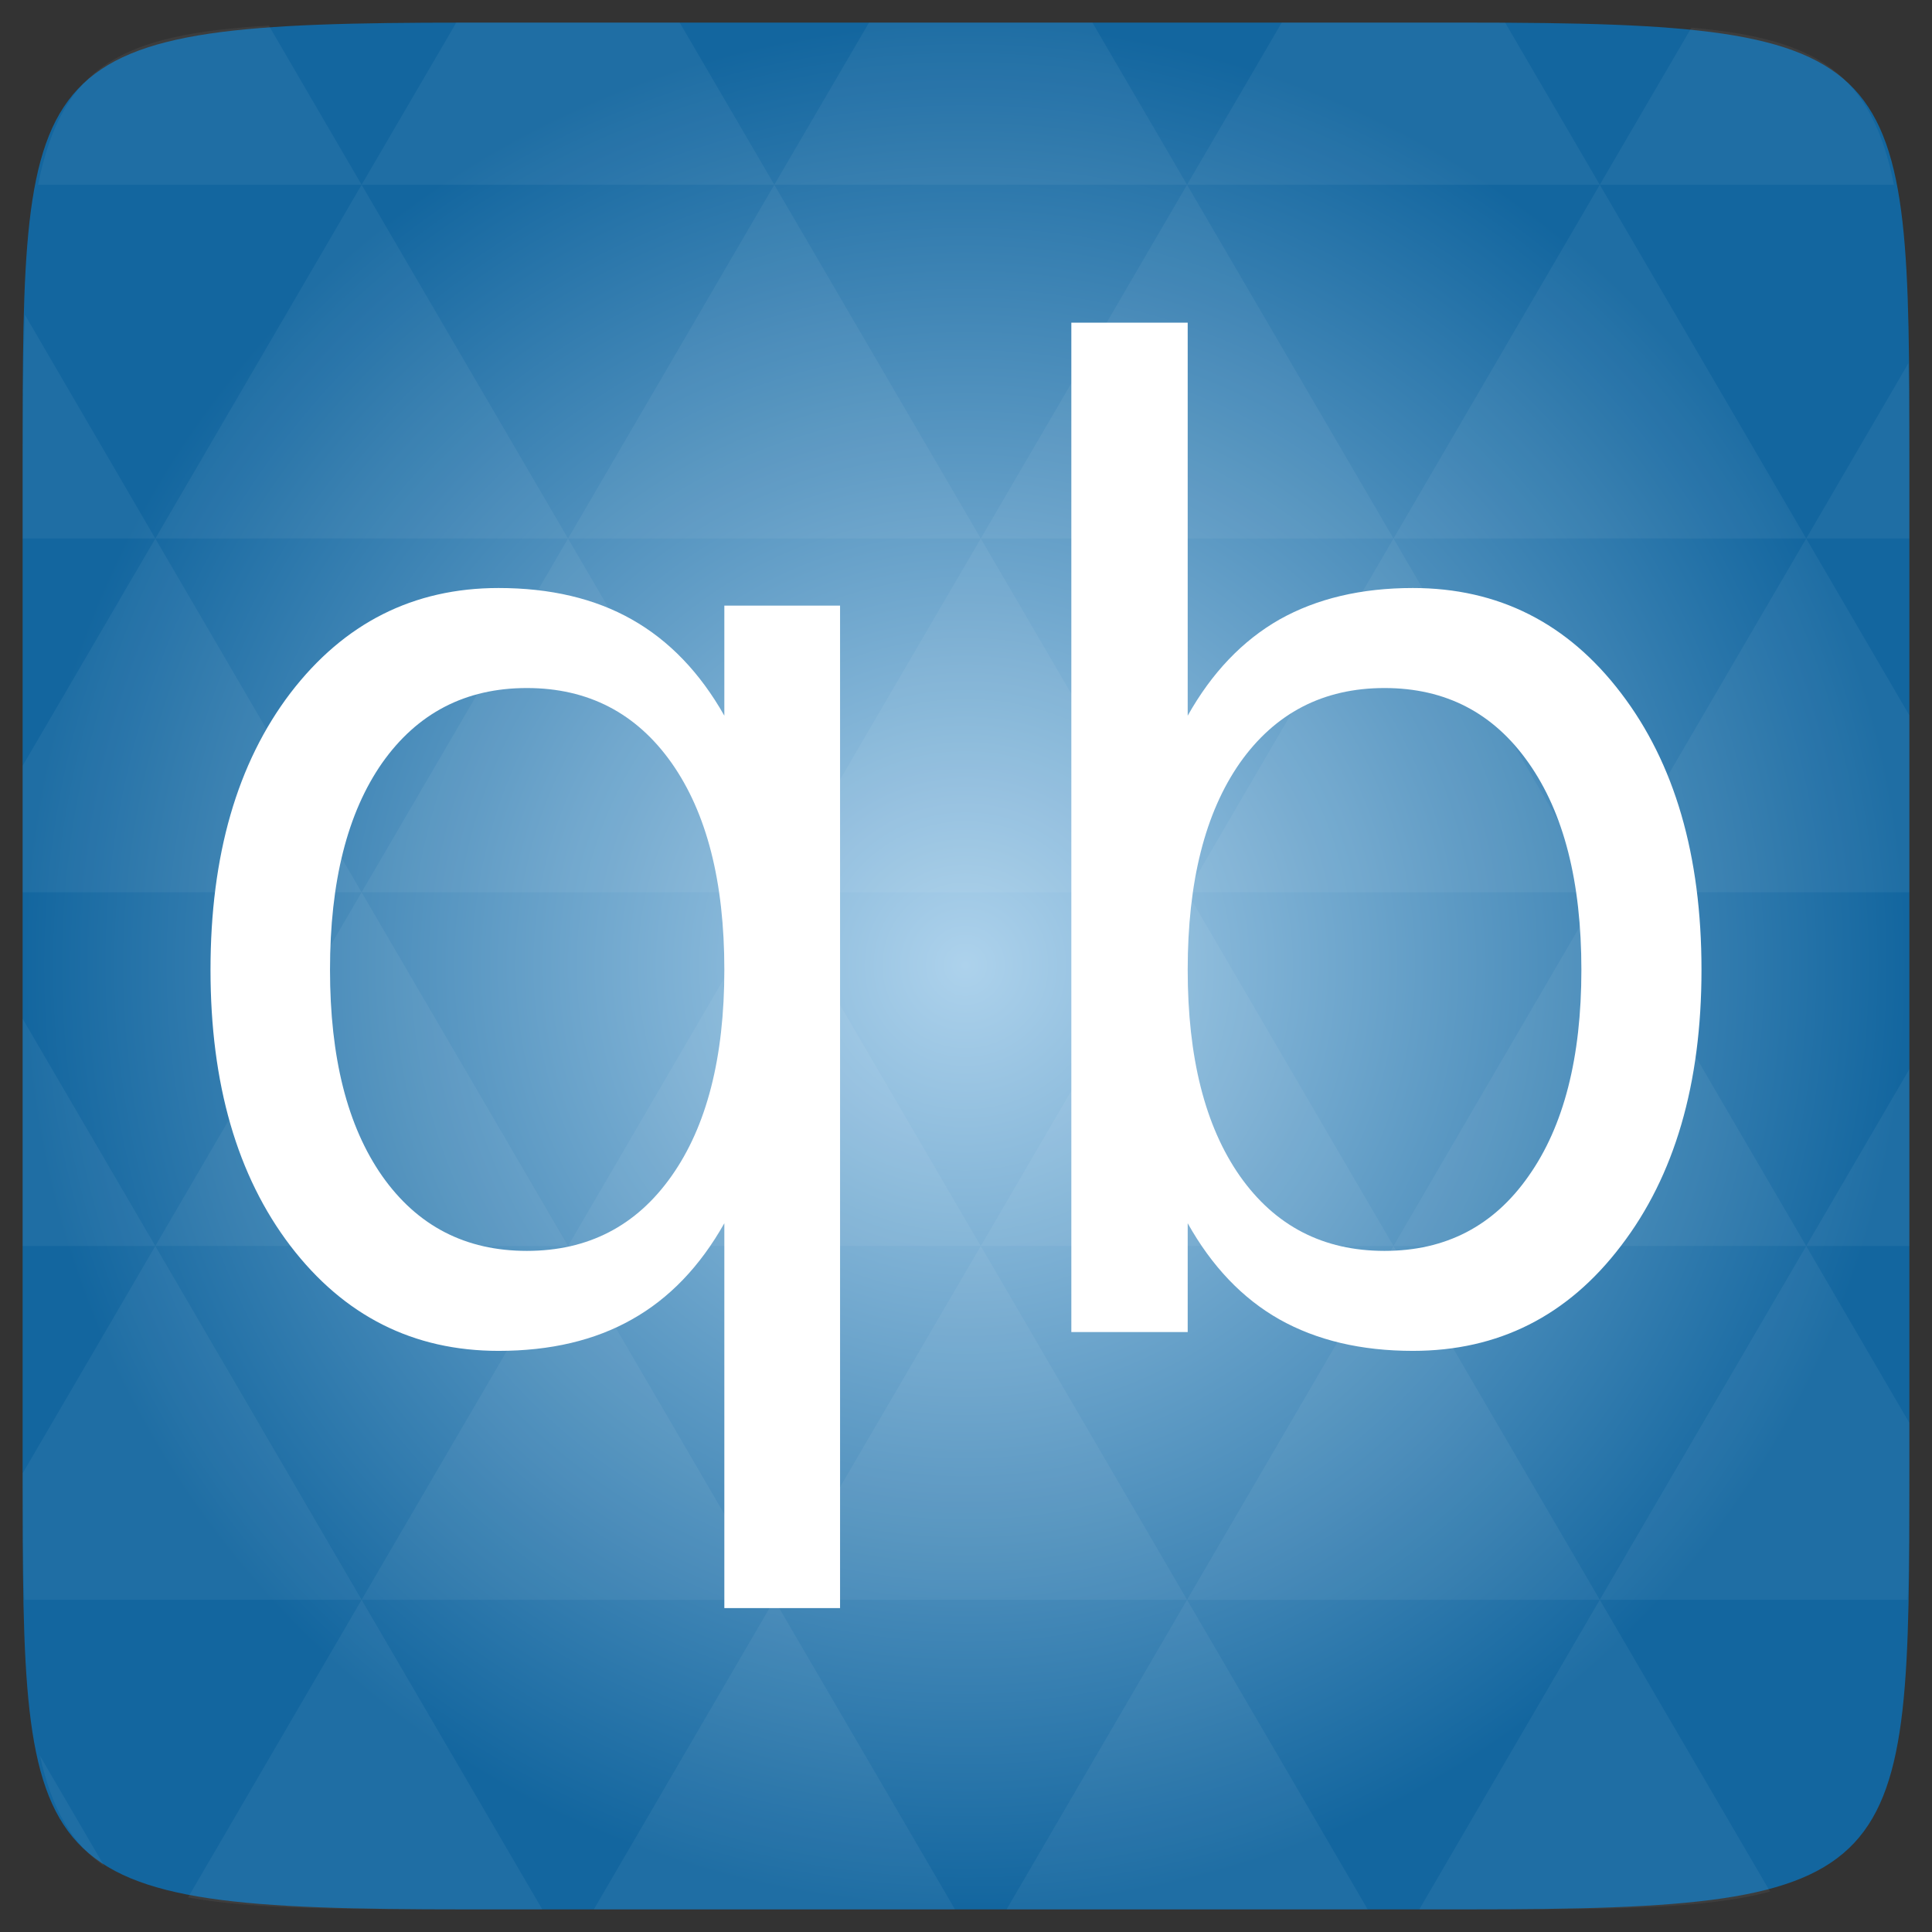 <svg width="48" xmlns="http://www.w3.org/2000/svg" height="48" viewBox="0 0 48 48" xmlns:xlink="http://www.w3.org/1999/xlink">
<rect x="0" y="0" width="48" height="48" fill="#333333" stroke="none"/>
<defs>
<radialGradient cx="148.004" cy="160" gradientTransform="matrix(.183 0 0 .183 -3.1 -5.297)" id="radial0" r="128" gradientUnits="userSpaceOnUse">
<stop offset="0" style="stop-color:#add2ec"/>
<stop offset="1" style="stop-color:#13669f"/>
</radialGradient>
</defs>
<path style="fill:url(#radial0)" d="M 47.438 11.547 L 47.438 36.453 C 47.438 46.703 47.438 47.438 36.453 47.438 L 11.551 47.438 C 0.562 47.438 0.562 46.703 0.562 36.453 L 0.562 11.547 C 0.562 1.297 0.562 0.562 11.551 0.562 L 36.453 0.562 C 47.438 0.562 47.438 1.297 47.438 11.547 Z "/>
<g style="fill:#fff">
<path style="fill-opacity:.051" d="M 38.266 47.438 C 40.809 47.426 42.645 47.355 43.977 46.996 L 39.746 39.746 L 35.262 47.438 L 36.453 47.438 C 37.094 47.438 37.695 47.438 38.266 47.438 Z M 39.746 39.746 L 34.621 30.957 L 29.492 39.746 Z M 39.746 39.746 L 47.398 39.746 C 47.43 38.773 47.438 37.684 47.438 36.449 L 47.438 35.352 L 44.875 30.957 Z M 44.875 30.957 L 39.746 22.168 L 34.621 30.957 Z M 44.875 30.957 L 47.438 30.957 L 47.438 26.562 Z M 34.621 30.957 L 29.492 22.168 L 24.367 30.957 Z M 24.367 30.957 L 19.238 39.746 L 29.492 39.746 Z M 24.367 30.957 L 19.238 22.168 L 14.113 30.957 Z M 14.113 30.957 L 8.984 39.746 L 19.238 39.746 Z M 14.113 30.957 L 8.984 22.168 L 3.859 30.957 Z M 3.859 30.957 L 0.562 36.605 C 0.562 37.773 0.574 38.816 0.602 39.746 L 8.984 39.746 Z M 3.859 30.957 L 0.562 25.309 L 0.562 30.957 Z M 8.984 39.746 L 4.672 47.141 C 6.27 47.434 8.48 47.438 11.551 47.438 L 13.473 47.438 Z M 8.984 22.168 L 3.859 13.379 L 0.562 19.027 L 0.562 22.168 Z M 8.984 22.168 L 19.238 22.168 L 14.113 13.379 Z M 14.113 13.379 L 8.984 4.59 L 3.859 13.379 Z M 14.113 13.379 L 24.367 13.379 L 19.238 4.59 Z M 19.238 4.59 L 16.887 0.562 L 11.547 0.562 C 11.473 0.562 11.41 0.562 11.336 0.562 L 8.984 4.59 Z M 19.238 4.59 L 29.492 4.59 L 27.141 0.562 L 21.59 0.562 Z M 29.492 4.59 L 39.746 4.59 L 37.395 0.562 C 37.082 0.562 36.785 0.562 36.449 0.562 L 31.844 0.562 Z M 29.492 4.59 L 24.367 13.379 L 34.621 13.379 Z M 34.621 13.379 L 44.875 13.379 L 39.746 4.59 Z M 34.621 13.379 L 29.492 22.168 L 39.746 22.168 Z M 39.746 22.168 L 47.438 22.168 L 47.438 17.773 L 44.875 13.379 Z M 44.875 13.379 L 47.438 13.379 L 47.438 11.547 C 47.438 10.633 47.43 9.797 47.414 9.023 Z M 29.492 22.168 L 24.367 13.379 L 19.238 22.168 Z M 39.746 4.59 L 47.055 4.59 C 46.5 1.832 45.168 0.961 42.023 0.688 Z M 8.984 4.59 L 6.68 0.637 C 3.02 0.844 1.539 1.633 0.945 4.59 Z M 3.859 13.379 L 0.621 7.824 C 0.578 8.898 0.562 10.133 0.562 11.547 L 0.562 13.379 Z M 19.238 39.746 L 14.754 47.438 L 23.727 47.438 Z M 29.492 39.746 L 25.008 47.438 L 33.98 47.438 Z M 2.594 46.367 L 0.992 43.621 C 1.285 44.938 1.777 45.801 2.594 46.367 Z "/>
<path d="M 8.199 24.094 C 8.199 26.273 8.629 27.98 9.496 29.219 C 10.371 30.461 11.566 31.078 13.09 31.078 C 14.609 31.078 15.809 30.461 16.684 29.219 C 17.559 27.98 17.996 26.273 17.996 24.094 C 17.996 21.906 17.559 20.195 16.684 18.953 C 15.809 17.715 14.609 17.094 13.09 17.094 C 11.566 17.094 10.371 17.715 9.496 18.953 C 8.629 20.195 8.199 21.906 8.199 24.094 Z M 17.996 30.391 C 17.391 31.465 16.625 32.262 15.699 32.781 C 14.781 33.301 13.676 33.562 12.387 33.562 C 10.27 33.562 8.547 32.695 7.215 30.953 C 5.891 29.215 5.23 26.93 5.23 24.094 C 5.23 21.25 5.891 18.961 7.215 17.219 C 8.547 15.48 10.27 14.609 12.387 14.609 C 13.676 14.609 14.781 14.871 15.699 15.391 C 16.625 15.914 17.391 16.711 17.996 17.781 L 17.996 15.047 L 20.871 15.047 L 20.871 39.953 L 17.996 39.953 Z "/>
<path d="M 39.289 24.094 C 39.289 21.906 38.852 20.195 37.977 18.953 C 37.109 17.715 35.918 17.094 34.398 17.094 C 32.875 17.094 31.68 17.715 30.805 18.953 C 29.938 20.195 29.508 21.906 29.508 24.094 C 29.508 26.273 29.938 27.98 30.805 29.219 C 31.68 30.461 32.875 31.078 34.398 31.078 C 35.918 31.078 37.109 30.461 37.977 29.219 C 38.852 27.98 39.289 26.273 39.289 24.094 Z M 29.508 17.781 C 30.109 16.711 30.871 15.914 31.789 15.391 C 32.715 14.871 33.82 14.609 35.102 14.609 C 37.227 14.609 38.949 15.48 40.273 17.219 C 41.605 18.961 42.273 21.25 42.273 24.094 C 42.273 26.93 41.605 29.215 40.273 30.953 C 38.949 32.695 37.227 33.562 35.102 33.562 C 33.82 33.562 32.715 33.301 31.789 32.781 C 30.871 32.262 30.109 31.465 29.508 30.391 L 29.508 33.094 L 26.617 33.094 L 26.617 8.016 L 29.508 8.016 Z "/>
</g>
</svg>
